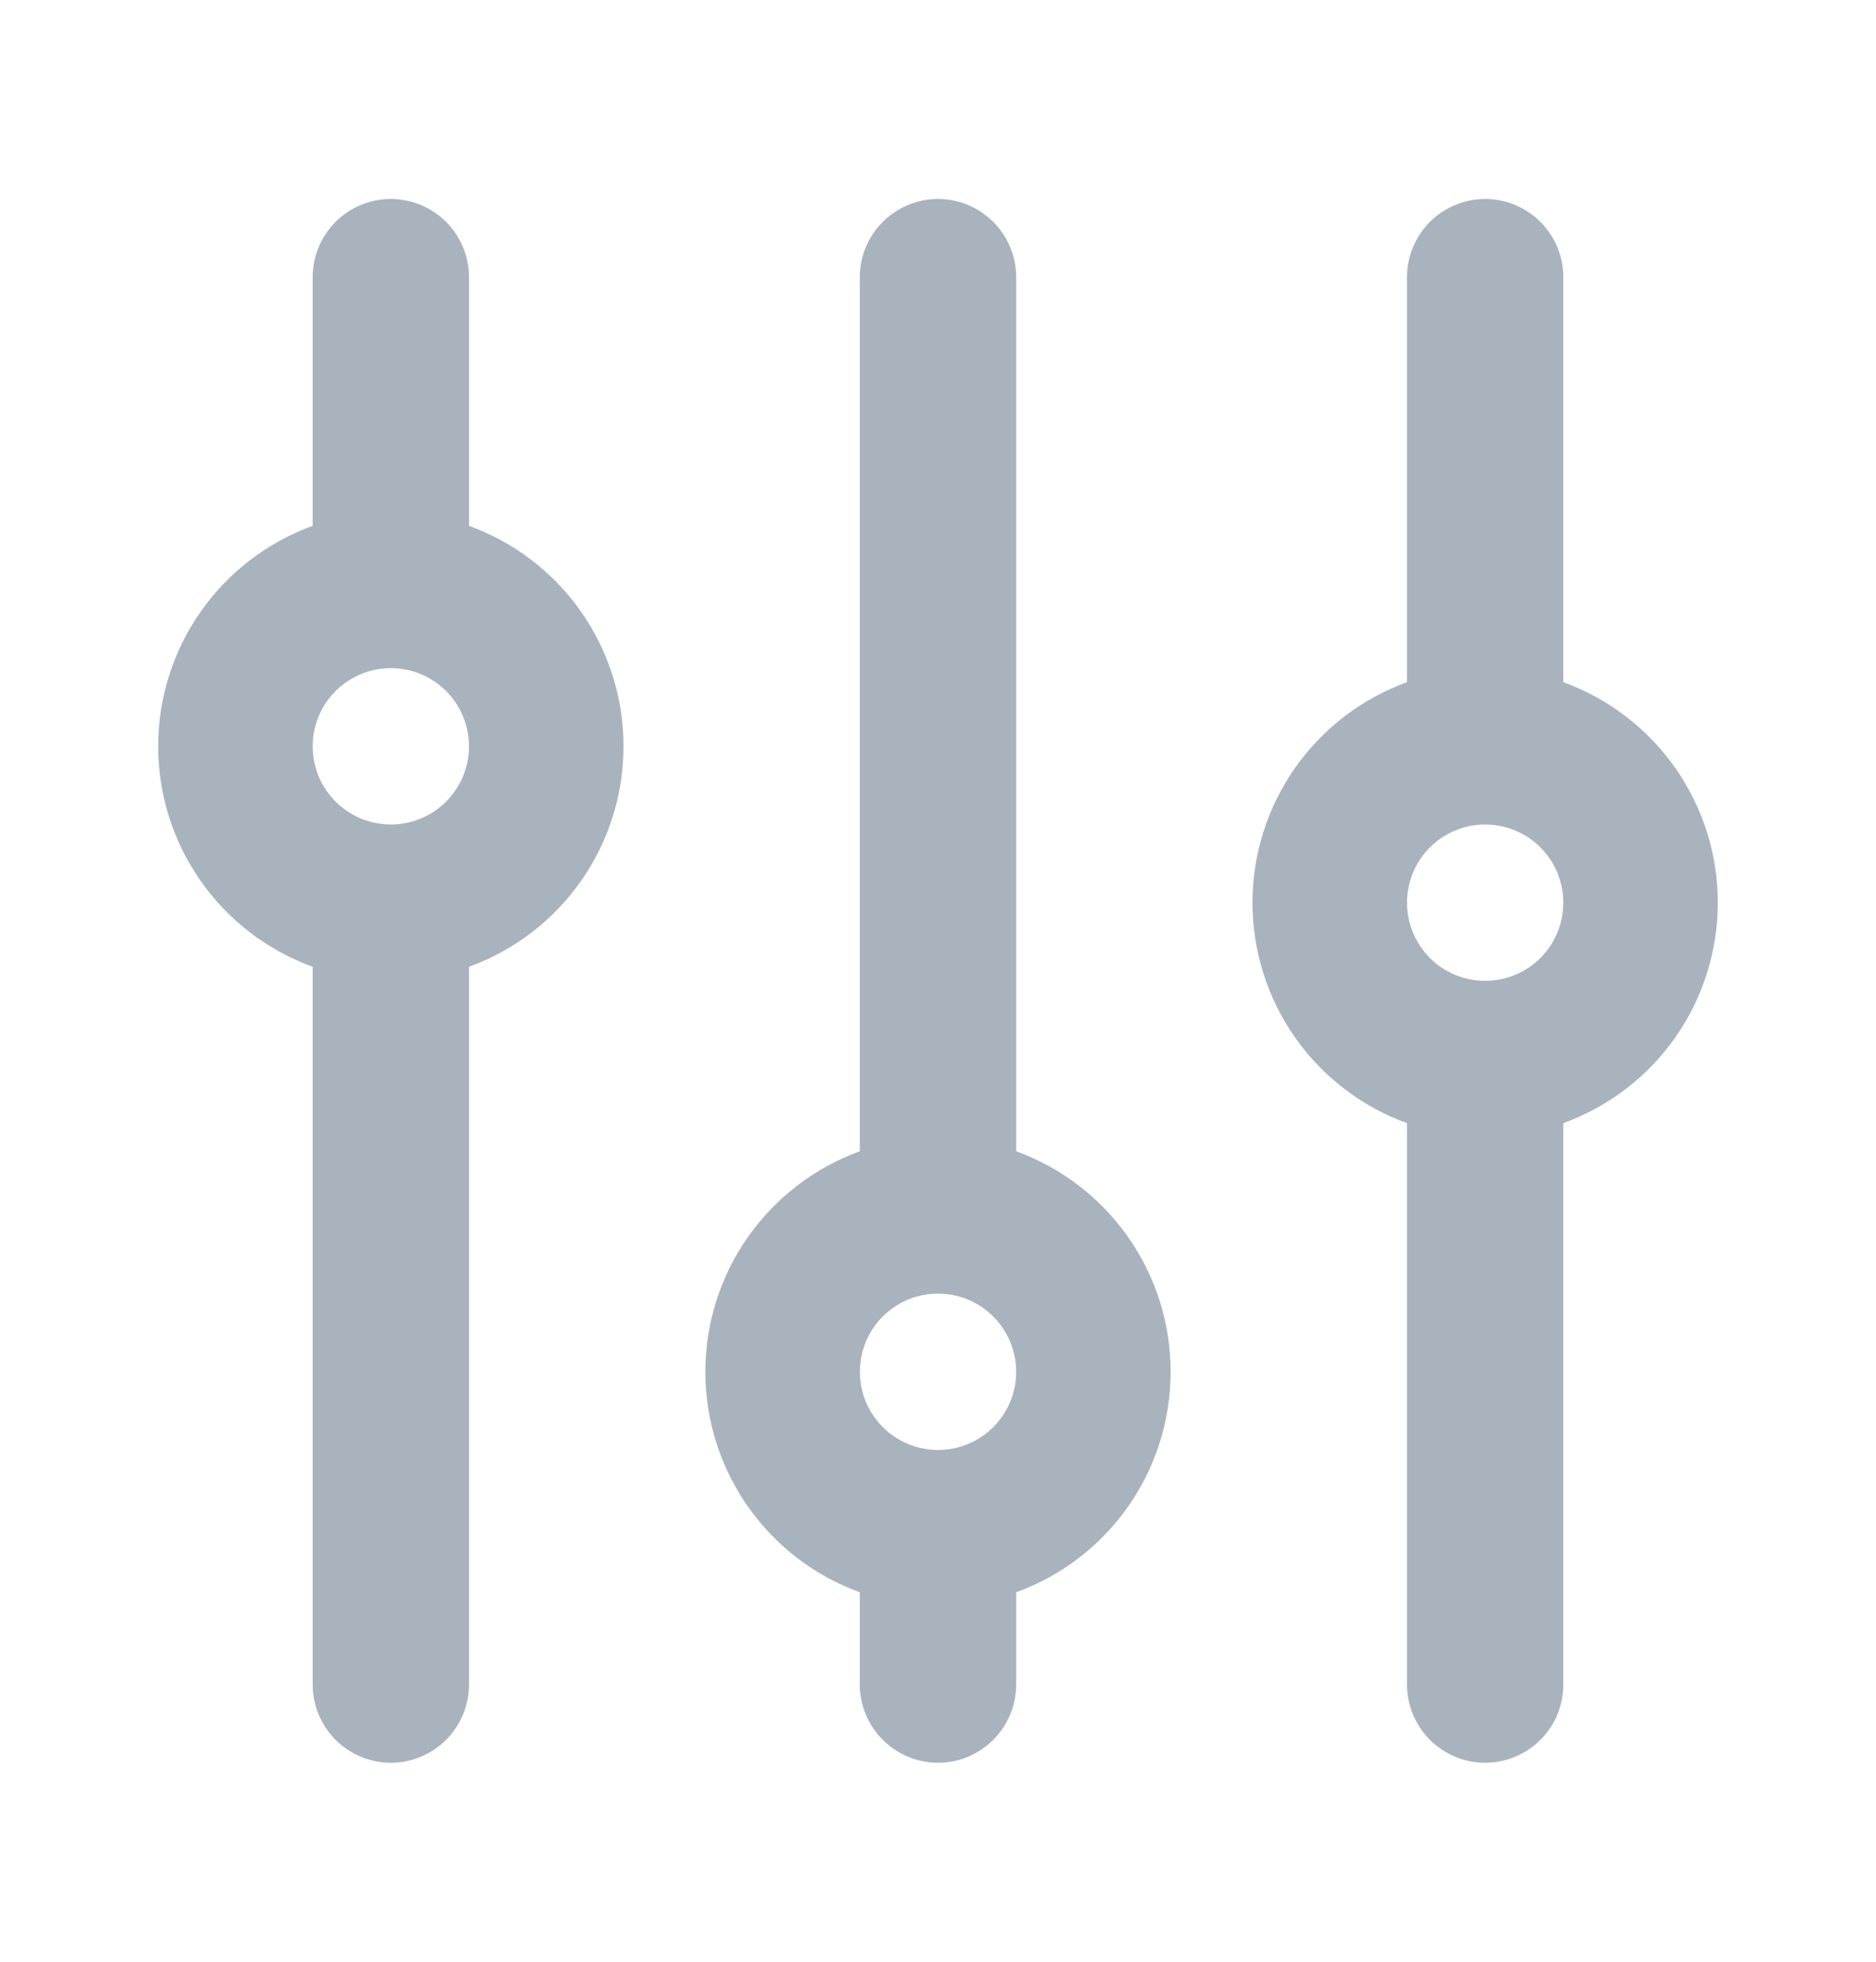 <svg width="22" height="23" viewBox="0 0 22 23" fill="none" xmlns="http://www.w3.org/2000/svg">
<path d="M18.333 7.998V3.25C18.333 3.007 18.237 2.774 18.065 2.602C17.893 2.43 17.66 2.333 17.417 2.333C17.174 2.333 16.94 2.43 16.768 2.602C16.597 2.774 16.5 3.007 16.5 3.25V7.998C15.969 8.191 15.51 8.543 15.186 9.005C14.862 9.468 14.688 10.019 14.688 10.583C14.688 11.148 14.862 11.699 15.186 12.162C15.51 12.624 15.969 12.976 16.5 13.168V19.75C16.5 19.993 16.597 20.226 16.768 20.398C16.94 20.57 17.174 20.667 17.417 20.667C17.66 20.667 17.893 20.57 18.065 20.398C18.237 20.226 18.333 19.993 18.333 19.75V13.168C18.864 12.976 19.323 12.624 19.647 12.162C19.971 11.699 20.145 11.148 20.145 10.583C20.145 10.019 19.971 9.468 19.647 9.005C19.323 8.543 18.864 8.191 18.333 7.998ZM17.417 11.5C17.235 11.5 17.058 11.446 16.907 11.346C16.757 11.245 16.639 11.102 16.57 10.934C16.5 10.767 16.482 10.582 16.518 10.405C16.553 10.227 16.64 10.063 16.768 9.935C16.897 9.807 17.06 9.72 17.238 9.684C17.416 9.649 17.6 9.667 17.767 9.736C17.935 9.806 18.078 9.923 18.179 10.074C18.28 10.225 18.333 10.402 18.333 10.583C18.333 10.826 18.237 11.06 18.065 11.232C17.893 11.403 17.66 11.5 17.417 11.5ZM11.917 13.498V3.25C11.917 3.007 11.82 2.774 11.648 2.602C11.476 2.43 11.243 2.333 11 2.333C10.757 2.333 10.524 2.43 10.352 2.602C10.18 2.774 10.083 3.007 10.083 3.25V13.498C9.552 13.691 9.094 14.043 8.77 14.505C8.445 14.967 8.272 15.519 8.272 16.083C8.272 16.648 8.445 17.199 8.77 17.662C9.094 18.124 9.552 18.476 10.083 18.668V19.75C10.083 19.993 10.18 20.226 10.352 20.398C10.524 20.57 10.757 20.667 11 20.667C11.243 20.667 11.476 20.57 11.648 20.398C11.82 20.226 11.917 19.993 11.917 19.75V18.668C12.448 18.476 12.906 18.124 13.23 17.662C13.555 17.199 13.728 16.648 13.728 16.083C13.728 15.519 13.555 14.967 13.23 14.505C12.906 14.043 12.448 13.691 11.917 13.498ZM11 17C10.819 17 10.642 16.946 10.491 16.846C10.34 16.745 10.223 16.602 10.153 16.434C10.084 16.267 10.066 16.082 10.101 15.905C10.136 15.727 10.224 15.563 10.352 15.435C10.48 15.307 10.643 15.22 10.821 15.184C10.999 15.149 11.183 15.167 11.351 15.236C11.518 15.306 11.662 15.423 11.762 15.574C11.863 15.725 11.917 15.902 11.917 16.083C11.917 16.326 11.82 16.56 11.648 16.732C11.476 16.904 11.243 17 11 17ZM5.5 6.165V3.25C5.5 3.007 5.403 2.774 5.232 2.602C5.06 2.43 4.826 2.333 4.583 2.333C4.34 2.333 4.107 2.43 3.935 2.602C3.763 2.774 3.667 3.007 3.667 3.25V6.165C3.136 6.358 2.677 6.709 2.353 7.172C2.029 7.634 1.855 8.185 1.855 8.75C1.855 9.315 2.029 9.866 2.353 10.328C2.677 10.791 3.136 11.142 3.667 11.335V19.75C3.667 19.993 3.763 20.226 3.935 20.398C4.107 20.57 4.34 20.667 4.583 20.667C4.826 20.667 5.06 20.57 5.232 20.398C5.403 20.226 5.5 19.993 5.5 19.75V11.335C6.031 11.142 6.49 10.791 6.814 10.328C7.138 9.866 7.312 9.315 7.312 8.75C7.312 8.185 7.138 7.634 6.814 7.172C6.49 6.709 6.031 6.358 5.5 6.165ZM4.583 9.667C4.402 9.667 4.225 9.613 4.074 9.512C3.923 9.412 3.806 9.268 3.736 9.101C3.667 8.933 3.649 8.749 3.684 8.571C3.72 8.393 3.807 8.23 3.935 8.102C4.063 7.974 4.227 7.886 4.404 7.851C4.582 7.816 4.767 7.834 4.934 7.903C5.102 7.973 5.245 8.09 5.346 8.241C5.446 8.392 5.5 8.569 5.5 8.75C5.5 8.993 5.403 9.226 5.232 9.398C5.06 9.57 4.826 9.667 4.583 9.667Z" fill="#A8B3BD"/>
</svg>
